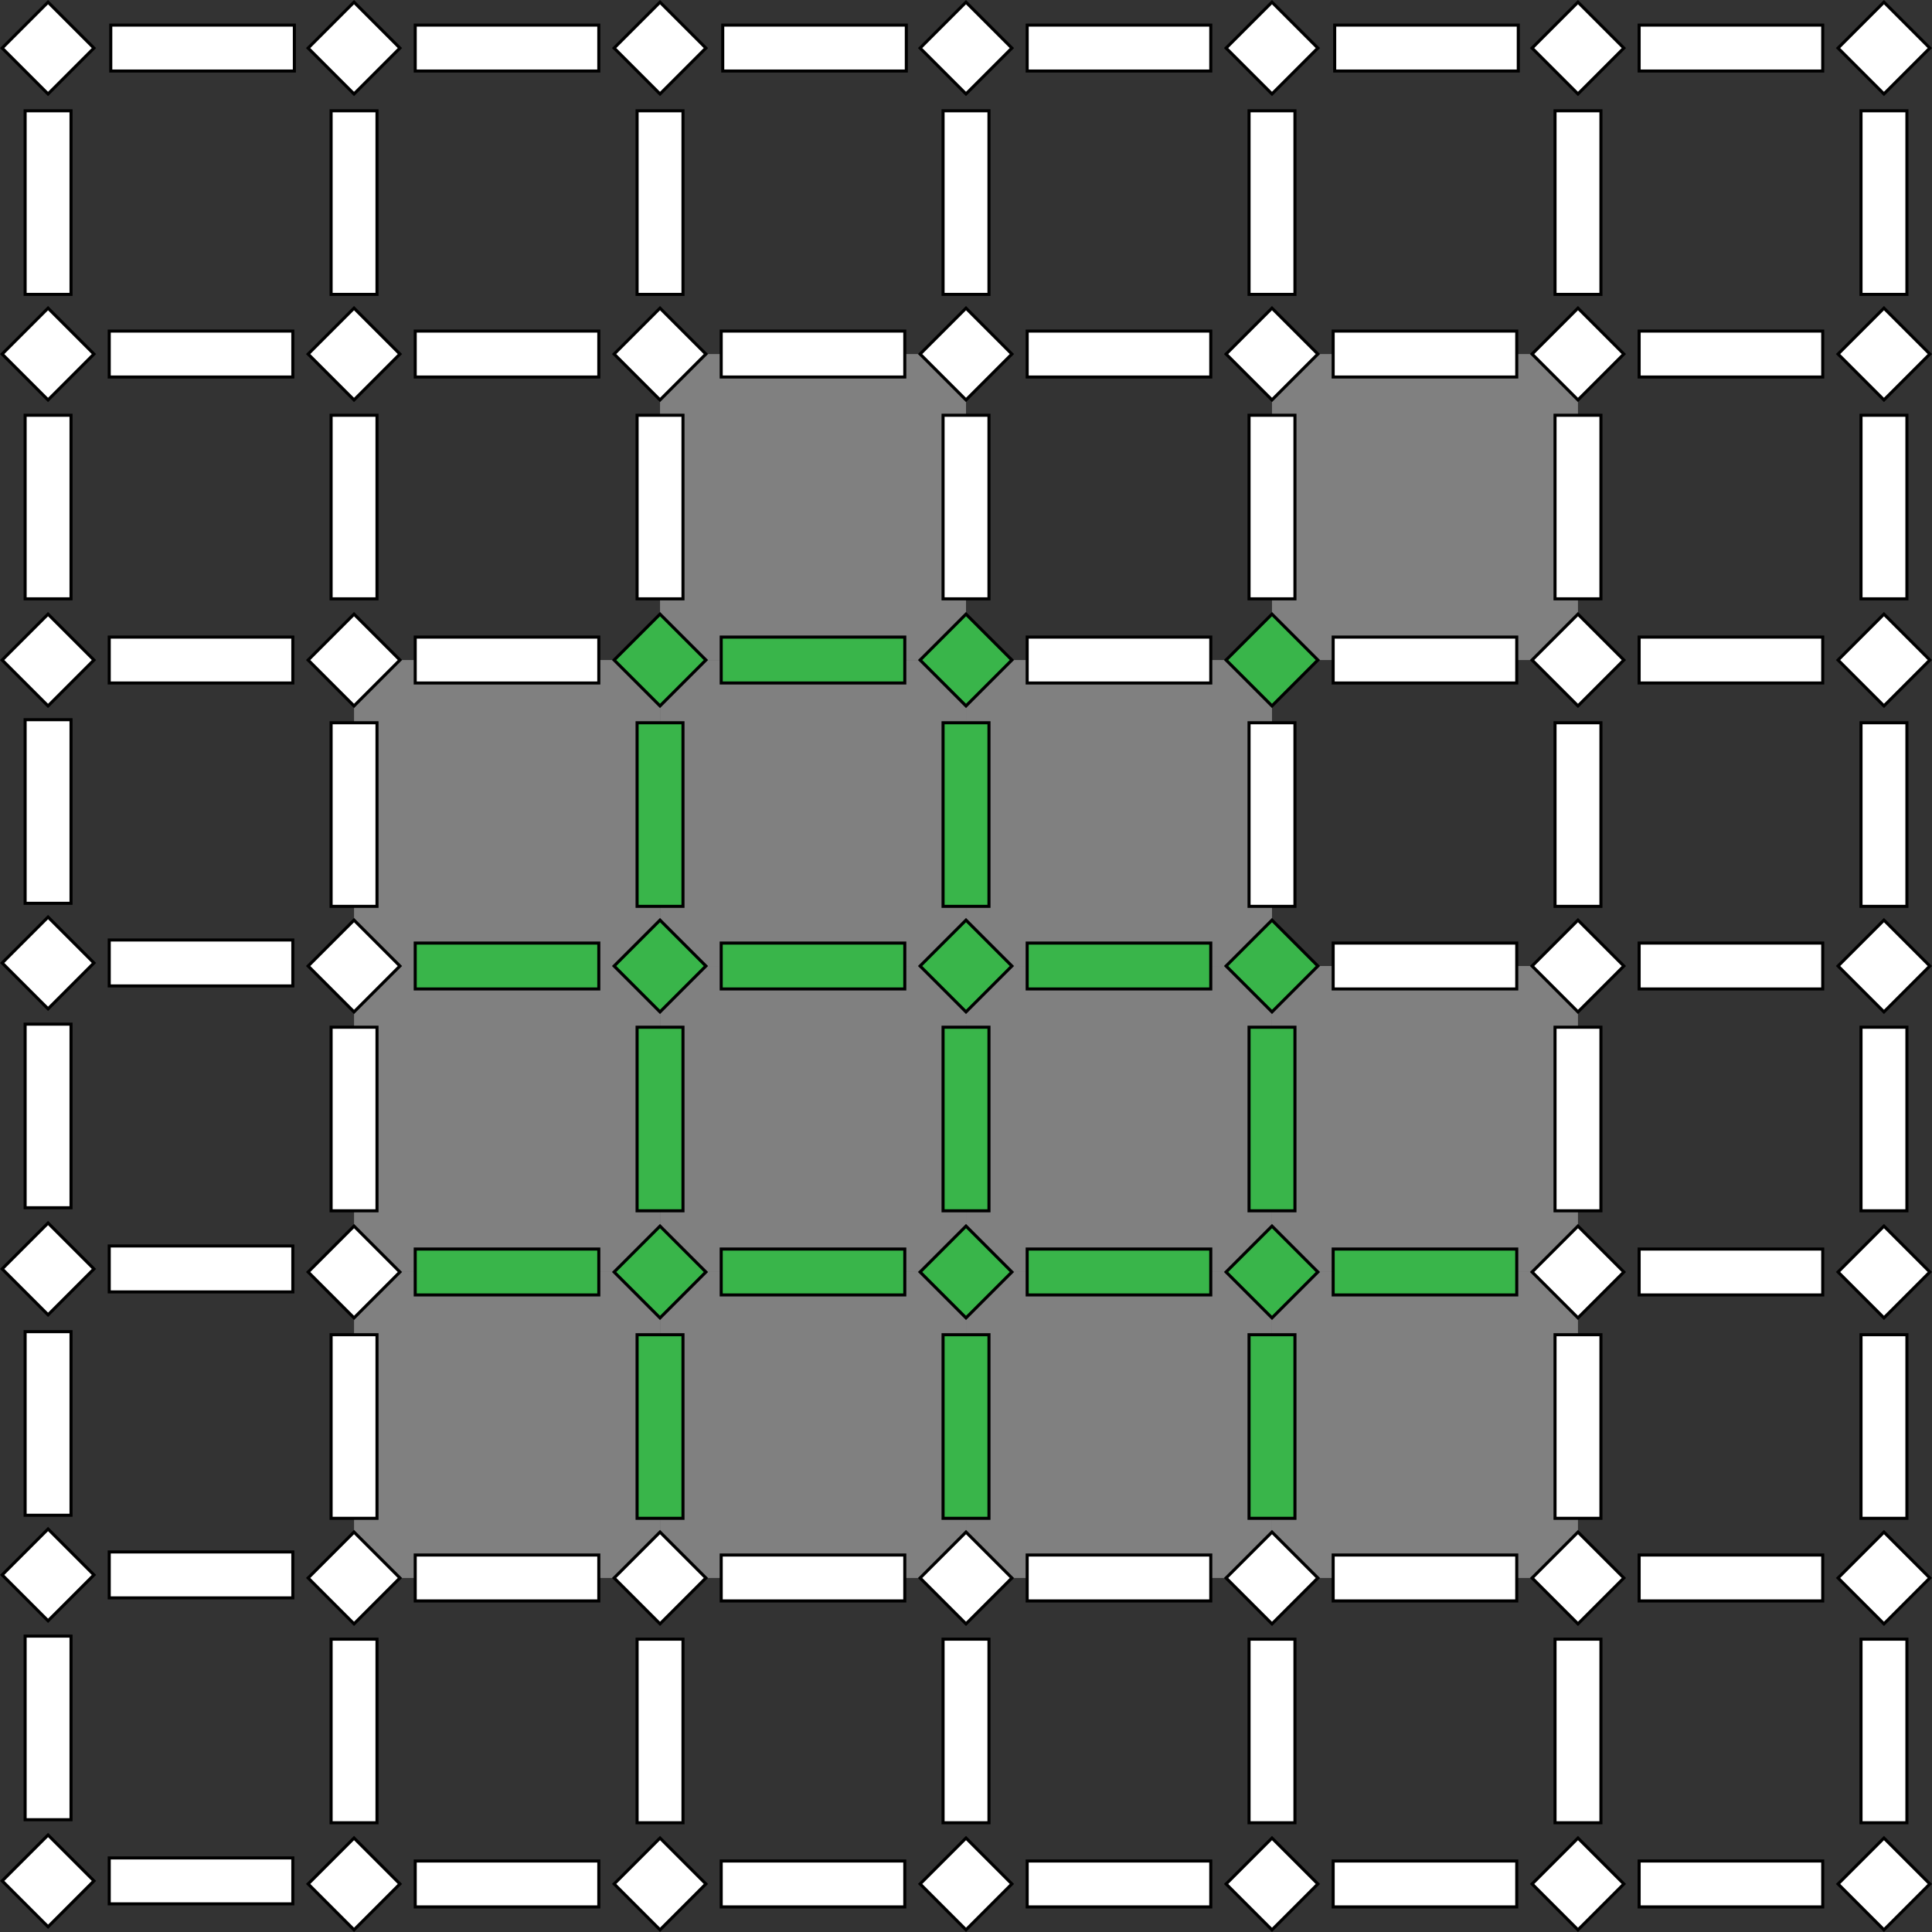 <svg xmlns="http://www.w3.org/2000/svg" viewBox="0 0 631.41 631.41"><rect x="0" y="0" width="631.41" height="631.41" fill="#333333" stroke="none"/><defs><style>.cls-1{fill:gray;}.cls-2{fill:#fff;}.cls-2,.cls-3{stroke:#000;stroke-miterlimit:10;}.cls-3{fill:#39b54a;}</style></defs><g id="图层_2" data-name="图层 2"><g id="边染色"><rect class="cls-1" x="415.71" y="315.71" width="100" height="100"/><rect class="cls-1" x="415.71" y="115.71" width="100" height="100"/><rect class="cls-1" x="215.71" y="415.71" width="100" height="100"/><rect class="cls-1" x="115.71" y="315.71" width="100" height="100"/><rect class="cls-1" x="115.71" y="215.71" width="100" height="100"/><rect class="cls-1" x="215.71" y="215.71" width="100" height="100"/><rect class="cls-1" x="215.71" y="115.71" width="100" height="100"/><rect class="cls-1" x="315.71" y="215.71" width="100" height="100"/><rect class="cls-1" x="215.71" y="315.71" width="100" height="100"/><rect class="cls-1" x="315.71" y="315.71" width="100" height="100"/><rect class="cls-1" x="315.71" y="415.71" width="100" height="100"/><rect class="cls-1" x="415.71" y="415.71" width="100" height="100"/><rect class="cls-1" x="115.71" y="415.71" width="100" height="100"/><rect class="cls-2" x="608.21" y="135.71" width="15" height="60"/><rect class="cls-2" x="608.21" y="36.21" width="15" height="60"/><rect class="cls-2" x="558.21" y="85.71" width="15" height="60" transform="translate(681.41 -450) rotate(90)"/><rect class="cls-2" x="558.21" y="-14.29" width="15" height="60" transform="translate(581.41 -550) rotate(90)"/><rect class="cls-2" x="458.71" y="-14.29" width="15" height="60" transform="translate(481.91 -450.5) rotate(90)"/><rect class="cls-2" x="558.21" y="185.71" width="15" height="60" transform="translate(781.41 -350) rotate(90)"/><rect class="cls-2" x="508.21" y="135.71" width="15" height="60"/><rect class="cls-2" x="508.21" y="36.21" width="15" height="60"/><rect class="cls-2" x="605.1" y="105.1" width="21.21" height="21.21" transform="translate(98.52 469.26) rotate(-45)"/><rect class="cls-2" x="605.1" y="5.1" width="21.21" height="21.21" transform="translate(169.23 439.97) rotate(-45)"/><rect class="cls-2" x="505.1" y="5.1" width="21.21" height="21.21" transform="translate(139.94 369.26) rotate(-45)"/><rect class="cls-2" x="405.1" y="5.1" width="21.21" height="21.21" transform="translate(110.65 298.55) rotate(-45)"/><rect class="cls-2" x="358.21" y="-14.29" width="15" height="60" transform="translate(381.41 -350) rotate(90)"/><rect class="cls-2" x="258.71" y="-14.29" width="15" height="60" transform="translate(281.91 -250.5) rotate(90)"/><rect class="cls-2" x="305.1" y="5.1" width="21.21" height="21.21" transform="translate(81.36 227.84) rotate(-45)"/><rect class="cls-2" x="5.1" y="5.1" width="21.21" height="21.21" transform="translate(-6.51 15.71) rotate(-45)"/><rect class="cls-2" x="205.1" y="5.1" width="21.21" height="21.21" transform="translate(52.07 157.13) rotate(-45)"/><rect class="cls-2" x="158.21" y="-14.29" width="15" height="60" transform="translate(181.41 -150) rotate(90)"/><rect class="cls-2" x="58.71" y="-14.29" width="15" height="60" transform="translate(81.91 -50.5) rotate(90)"/><rect class="cls-2" x="105.1" y="5.1" width="21.21" height="21.21" transform="translate(22.78 86.42) rotate(-45)"/><rect class="cls-2" x="505.1" y="105.1" width="21.21" height="21.21" transform="translate(69.23 398.55) rotate(-45)"/><rect class="cls-2" x="605.1" y="205.1" width="21.21" height="21.21" transform="translate(27.81 498.55) rotate(-45)"/><rect class="cls-2" x="505.1" y="205.1" width="21.21" height="21.21" transform="translate(-1.48 427.84) rotate(-45)"/><rect class="cls-2" x="458.21" y="85.71" width="15" height="60" transform="translate(581.41 -350) rotate(90)"/><rect class="cls-2" x="458.21" y="185.71" width="15" height="60" transform="translate(681.41 -250) rotate(90)"/><rect class="cls-2" x="408.21" y="135.71" width="15" height="60"/><rect class="cls-2" x="405.1" y="105.1" width="21.21" height="21.21" transform="translate(39.94 327.84) rotate(-45)"/><rect class="cls-3" x="405.1" y="205.1" width="21.21" height="21.21" transform="translate(-30.77 357.13) rotate(-45)"/><rect class="cls-2" x="358.21" y="85.71" width="15" height="60" transform="translate(481.41 -250) rotate(90)"/><rect class="cls-2" x="358.21" y="185.71" width="15" height="60" transform="translate(581.41 -150) rotate(90)"/><rect class="cls-2" x="308.21" y="135.71" width="15" height="60"/><rect class="cls-2" x="305.1" y="105.1" width="21.21" height="21.21" transform="translate(10.65 257.13) rotate(-45)"/><rect class="cls-3" x="305.1" y="205.1" width="21.21" height="21.21" transform="translate(-60.06 286.42) rotate(-45)"/><rect class="cls-2" x="158.21" y="85.71" width="15" height="60" transform="translate(281.41 -50) rotate(90)"/><rect class="cls-2" x="158.21" y="185.71" width="15" height="60" transform="translate(381.41 50) rotate(90)"/><rect class="cls-2" x="108.21" y="135.71" width="15" height="60"/><rect class="cls-2" x="105.1" y="105.1" width="21.21" height="21.21" transform="translate(-47.93 115.71) rotate(-45)"/><rect class="cls-2" x="105.1" y="205.1" width="21.21" height="21.21" transform="translate(-118.64 145) rotate(-45)"/><rect class="cls-2" x="258.21" y="85.71" width="15" height="60" transform="translate(381.41 -150) rotate(90)"/><rect class="cls-3" x="258.21" y="185.71" width="15" height="60" transform="translate(481.41 -50) rotate(90)"/><rect class="cls-2" x="208.21" y="135.71" width="15" height="60"/><rect class="cls-2" x="205.1" y="105.1" width="21.21" height="21.21" transform="translate(-18.64 186.42) rotate(-45)"/><rect class="cls-3" x="205.1" y="205.1" width="21.21" height="21.21" transform="translate(-89.35 215.71) rotate(-45)"/><rect class="cls-2" x="58.21" y="85.71" width="15" height="60" transform="translate(181.41 50) rotate(90)"/><rect class="cls-2" x="58.21" y="185.71" width="15" height="60" transform="translate(281.41 150) rotate(90)"/><rect class="cls-2" x="8.21" y="135.71" width="15" height="60"/><rect class="cls-2" x="408.21" y="36.21" width="15" height="60"/><rect class="cls-2" x="308.21" y="36.21" width="15" height="60"/><rect class="cls-2" x="108.21" y="36.21" width="15" height="60"/><rect class="cls-2" x="208.21" y="36.21" width="15" height="60"/><rect class="cls-2" x="8.21" y="36.21" width="15" height="60"/><rect class="cls-2" x="5.1" y="105.1" width="21.21" height="21.21" transform="translate(-77.22 45) rotate(-45)"/><rect class="cls-2" x="5.1" y="205.1" width="21.21" height="21.21" transform="translate(-147.93 74.29) rotate(-45)"/><rect class="cls-2" x="608.21" y="335.71" width="15" height="60"/><rect class="cls-2" x="608.21" y="236.21" width="15" height="60"/><rect class="cls-2" x="558.21" y="285.71" width="15" height="60" transform="translate(881.41 -250) rotate(90)"/><rect class="cls-2" x="558.21" y="385.71" width="15" height="60" transform="translate(981.41 -150) rotate(90)"/><rect class="cls-2" x="508.21" y="335.71" width="15" height="60"/><rect class="cls-2" x="508.21" y="236.21" width="15" height="60"/><rect class="cls-2" x="605.1" y="305.1" width="21.21" height="21.21" transform="translate(-42.9 527.84) rotate(-45)"/><rect class="cls-2" x="505.1" y="305.1" width="21.21" height="21.21" transform="translate(-72.19 457.13) rotate(-45)"/><rect class="cls-2" x="605.1" y="405.1" width="21.21" height="21.21" transform="translate(-113.61 557.13) rotate(-45)"/><rect class="cls-2" x="505.1" y="405.1" width="21.21" height="21.21" transform="translate(-142.9 486.42) rotate(-45)"/><rect class="cls-2" x="608.21" y="535.71" width="15" height="60"/><rect class="cls-2" x="608.21" y="436.21" width="15" height="60"/><rect class="cls-2" x="558.21" y="485.71" width="15" height="60" transform="translate(1081.41 -50) rotate(90)"/><rect class="cls-2" x="558.21" y="585.71" width="15" height="60" transform="translate(1181.41 50) rotate(90)"/><rect class="cls-2" x="508.21" y="535.71" width="15" height="60"/><rect class="cls-2" x="508.21" y="436.21" width="15" height="60"/><rect class="cls-2" x="605.1" y="505.1" width="21.21" height="21.21" transform="translate(-184.32 586.42) rotate(-45)"/><rect class="cls-2" x="505.1" y="505.1" width="21.21" height="21.21" transform="translate(-213.61 515.71) rotate(-45)"/><rect class="cls-2" x="605.1" y="605.1" width="21.21" height="21.21" transform="translate(-255.03 615.71) rotate(-45)"/><rect class="cls-2" x="505.1" y="605.1" width="21.21" height="21.21" transform="translate(-284.32 545) rotate(-45)"/><rect class="cls-2" x="458.21" y="285.71" width="15" height="60" transform="translate(781.41 -150) rotate(90)"/><rect class="cls-3" x="458.21" y="385.71" width="15" height="60" transform="translate(881.41 -50) rotate(90)"/><rect class="cls-3" x="408.21" y="335.71" width="15" height="60"/><rect class="cls-2" x="408.21" y="236.21" width="15" height="60"/><rect class="cls-3" x="405.1" y="305.1" width="21.21" height="21.21" transform="translate(-101.48 386.42) rotate(-45)"/><rect class="cls-3" x="405.1" y="405.1" width="21.21" height="21.21" transform="translate(-172.19 415.71) rotate(-45)"/><rect class="cls-2" x="458.21" y="485.71" width="15" height="60" transform="translate(981.41 50) rotate(90)"/><rect class="cls-2" x="458.21" y="585.71" width="15" height="60" transform="translate(1081.41 150) rotate(90)"/><rect class="cls-2" x="408.21" y="535.71" width="15" height="60"/><rect class="cls-3" x="408.21" y="436.21" width="15" height="60"/><rect class="cls-2" x="405.1" y="505.1" width="21.21" height="21.21" transform="translate(-242.9 445) rotate(-45)"/><rect class="cls-2" x="405.1" y="605.1" width="21.21" height="21.21" transform="translate(-313.61 474.29) rotate(-45)"/><rect class="cls-3" x="358.21" y="285.71" width="15" height="60" transform="translate(681.41 -50) rotate(90)"/><rect class="cls-3" x="358.21" y="385.71" width="15" height="60" transform="translate(781.41 50) rotate(90)"/><rect class="cls-3" x="308.21" y="335.71" width="15" height="60"/><rect class="cls-3" x="308.21" y="236.21" width="15" height="60"/><rect class="cls-3" x="305.1" y="305.1" width="21.21" height="21.21" transform="translate(-130.77 315.71) rotate(-45)"/><rect class="cls-3" x="305.1" y="405.1" width="21.21" height="21.21" transform="translate(-201.48 345) rotate(-45)"/><rect class="cls-2" x="358.21" y="485.71" width="15" height="60" transform="translate(881.41 150) rotate(90)"/><rect class="cls-2" x="358.21" y="585.71" width="15" height="60" transform="translate(981.41 250) rotate(90)"/><rect class="cls-2" x="308.21" y="535.71" width="15" height="60"/><rect class="cls-3" x="308.21" y="436.21" width="15" height="60"/><rect class="cls-2" x="305.1" y="505.1" width="21.21" height="21.21" transform="translate(-272.19 374.29) rotate(-45)"/><rect class="cls-2" x="305.1" y="605.1" width="21.21" height="21.21" transform="translate(-342.9 403.57) rotate(-45)"/><rect class="cls-3" x="258.21" y="285.71" width="15" height="60" transform="translate(581.41 50) rotate(90)"/><rect class="cls-3" x="258.21" y="385.71" width="15" height="60" transform="translate(681.41 150) rotate(90)"/><rect class="cls-3" x="208.21" y="335.71" width="15" height="60"/><rect class="cls-3" x="208.21" y="236.21" width="15" height="60"/><rect class="cls-3" x="205.1" y="305.1" width="21.21" height="21.21" transform="translate(-160.06 245) rotate(-45)"/><rect class="cls-3" x="205.1" y="405.1" width="21.21" height="21.21" transform="translate(-230.77 274.29) rotate(-45)"/><rect class="cls-2" x="258.21" y="485.71" width="15" height="60" transform="translate(781.41 250) rotate(90)"/><rect class="cls-2" x="258.21" y="585.71" width="15" height="60" transform="translate(881.41 350) rotate(90)"/><rect class="cls-2" x="208.21" y="535.71" width="15" height="60"/><rect class="cls-3" x="208.21" y="436.21" width="15" height="60"/><rect class="cls-2" x="205.1" y="505.1" width="21.21" height="21.21" transform="translate(-301.48 303.57) rotate(-45)"/><rect class="cls-2" x="205.1" y="605.1" width="21.21" height="21.21" transform="translate(-372.19 332.86) rotate(-45)"/><rect class="cls-3" x="158.21" y="285.71" width="15" height="60" transform="translate(481.41 150) rotate(90)"/><rect class="cls-3" x="158.21" y="385.71" width="15" height="60" transform="translate(581.41 250) rotate(90)"/><rect class="cls-2" x="108.21" y="335.71" width="15" height="60"/><rect class="cls-2" x="108.21" y="236.21" width="15" height="60"/><rect class="cls-2" x="105.1" y="305.1" width="21.21" height="21.21" transform="translate(-189.35 174.29) rotate(-45)"/><rect class="cls-2" x="105.1" y="405.1" width="21.21" height="21.21" transform="translate(-260.06 203.58) rotate(-45)"/><rect class="cls-2" x="158.21" y="485.71" width="15" height="60" transform="translate(681.41 350) rotate(90)"/><rect class="cls-2" x="158.21" y="585.71" width="15" height="60" transform="translate(781.41 450) rotate(90)"/><rect class="cls-2" x="108.21" y="535.71" width="15" height="60"/><rect class="cls-2" x="108.21" y="436.21" width="15" height="60"/><rect class="cls-2" x="105.1" y="505.1" width="21.21" height="21.21" transform="translate(-330.77 232.86) rotate(-45)"/><rect class="cls-2" x="105.1" y="605.1" width="21.21" height="21.21" transform="translate(-401.48 262.15) rotate(-45)"/><rect class="cls-2" x="58.21" y="284.71" width="15" height="60" transform="translate(380.41 249) rotate(90)"/><rect class="cls-2" x="58.21" y="384.71" width="15" height="60" transform="translate(480.41 349) rotate(90)"/><rect class="cls-2" x="8.21" y="334.71" width="15" height="60"/><rect class="cls-2" x="8.21" y="235.21" width="15" height="60"/><rect class="cls-2" x="5.1" y="304.1" width="21.21" height="21.21" transform="translate(-217.93 103.28) rotate(-45)"/><rect class="cls-2" x="5.1" y="404.1" width="21.21" height="21.21" transform="translate(-288.64 132.57) rotate(-45)"/><rect class="cls-2" x="58.21" y="484.71" width="15" height="60" transform="translate(580.41 449) rotate(90)"/><rect class="cls-2" x="58.21" y="584.71" width="15" height="60" transform="translate(680.41 549) rotate(90)"/><rect class="cls-2" x="8.21" y="534.71" width="15" height="60"/><rect class="cls-2" x="8.21" y="435.21" width="15" height="60"/><rect class="cls-2" x="5.1" y="504.1" width="21.21" height="21.21" transform="translate(-359.35 161.86) rotate(-45)"/><rect class="cls-2" x="5.1" y="604.1" width="21.21" height="21.21" transform="translate(-430.06 191.15) rotate(-45)"/></g></g></svg>